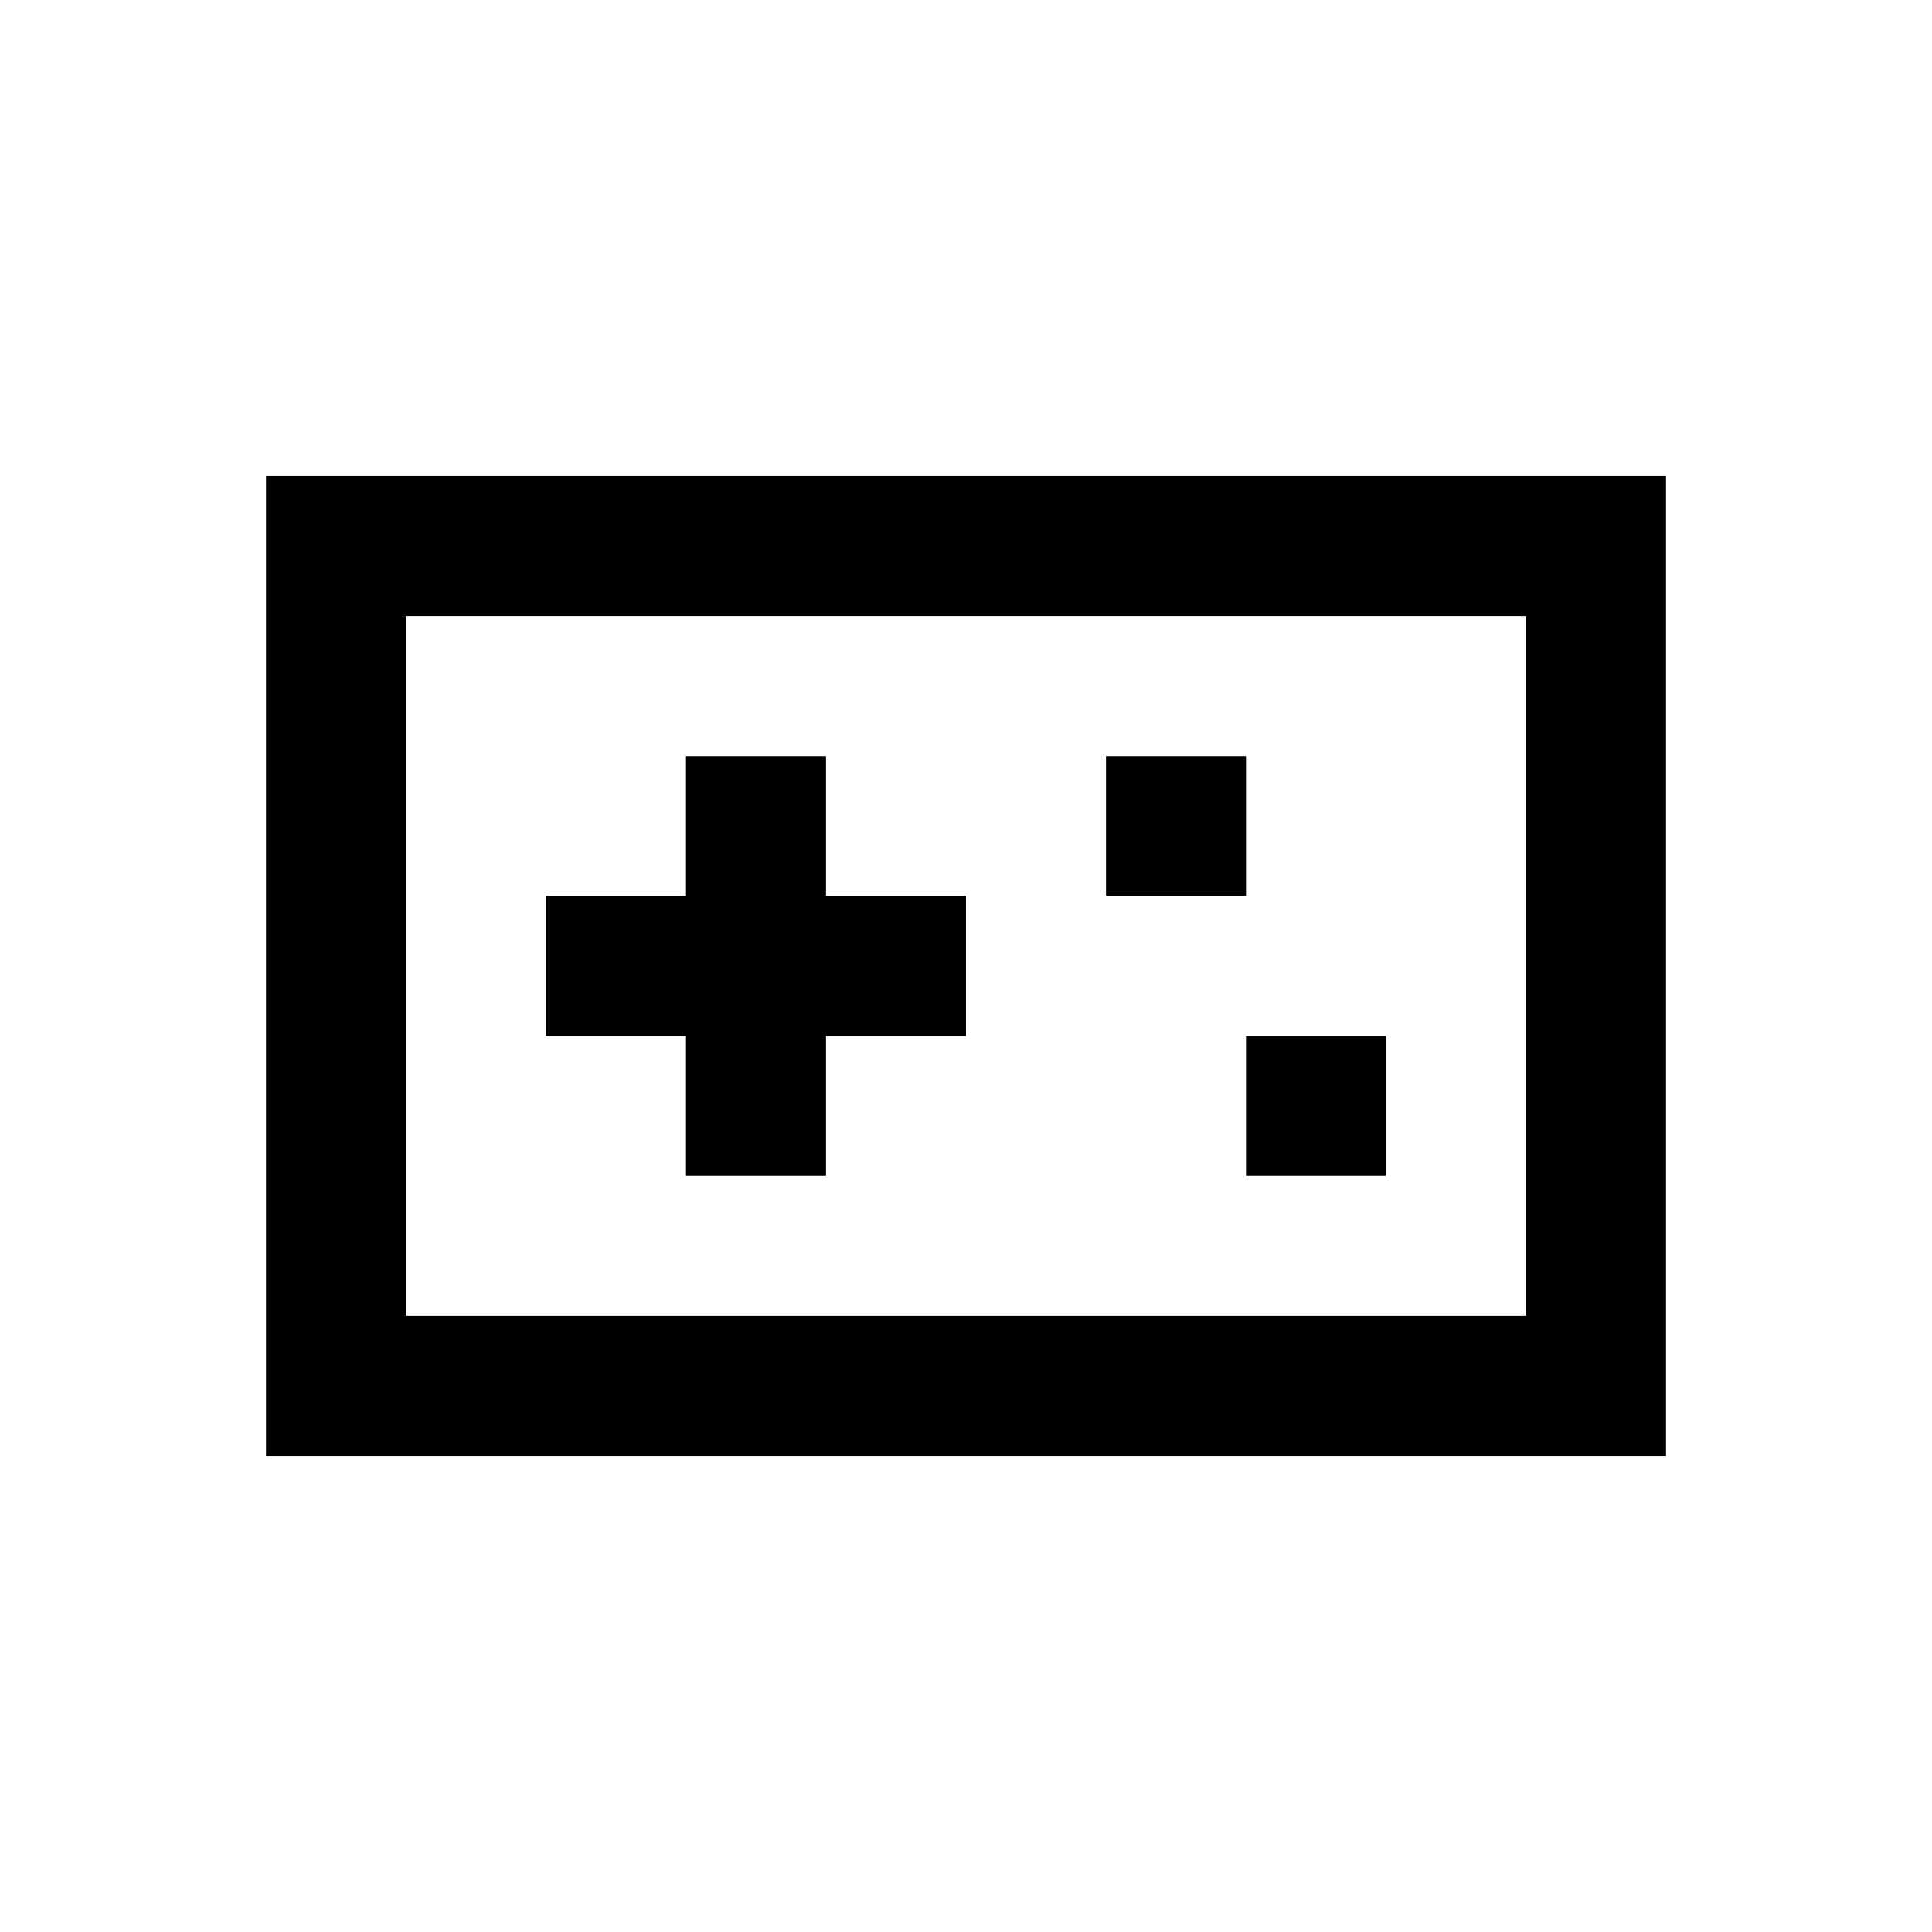 <svg xmlns="http://www.w3.org/2000/svg" width="100%" height="100%" viewBox="-1.8 -1.8 27.6 27.6"><path fill="currentColor" d="M2 5h20v14H2V5zm18 12V7H4v10h16zM8 9h2v2h2v2h-2v2H8v-2H6v-2h2V9zm6 0h2v2h-2V9zm4 4h-2v2h2v-2z"/></svg>
